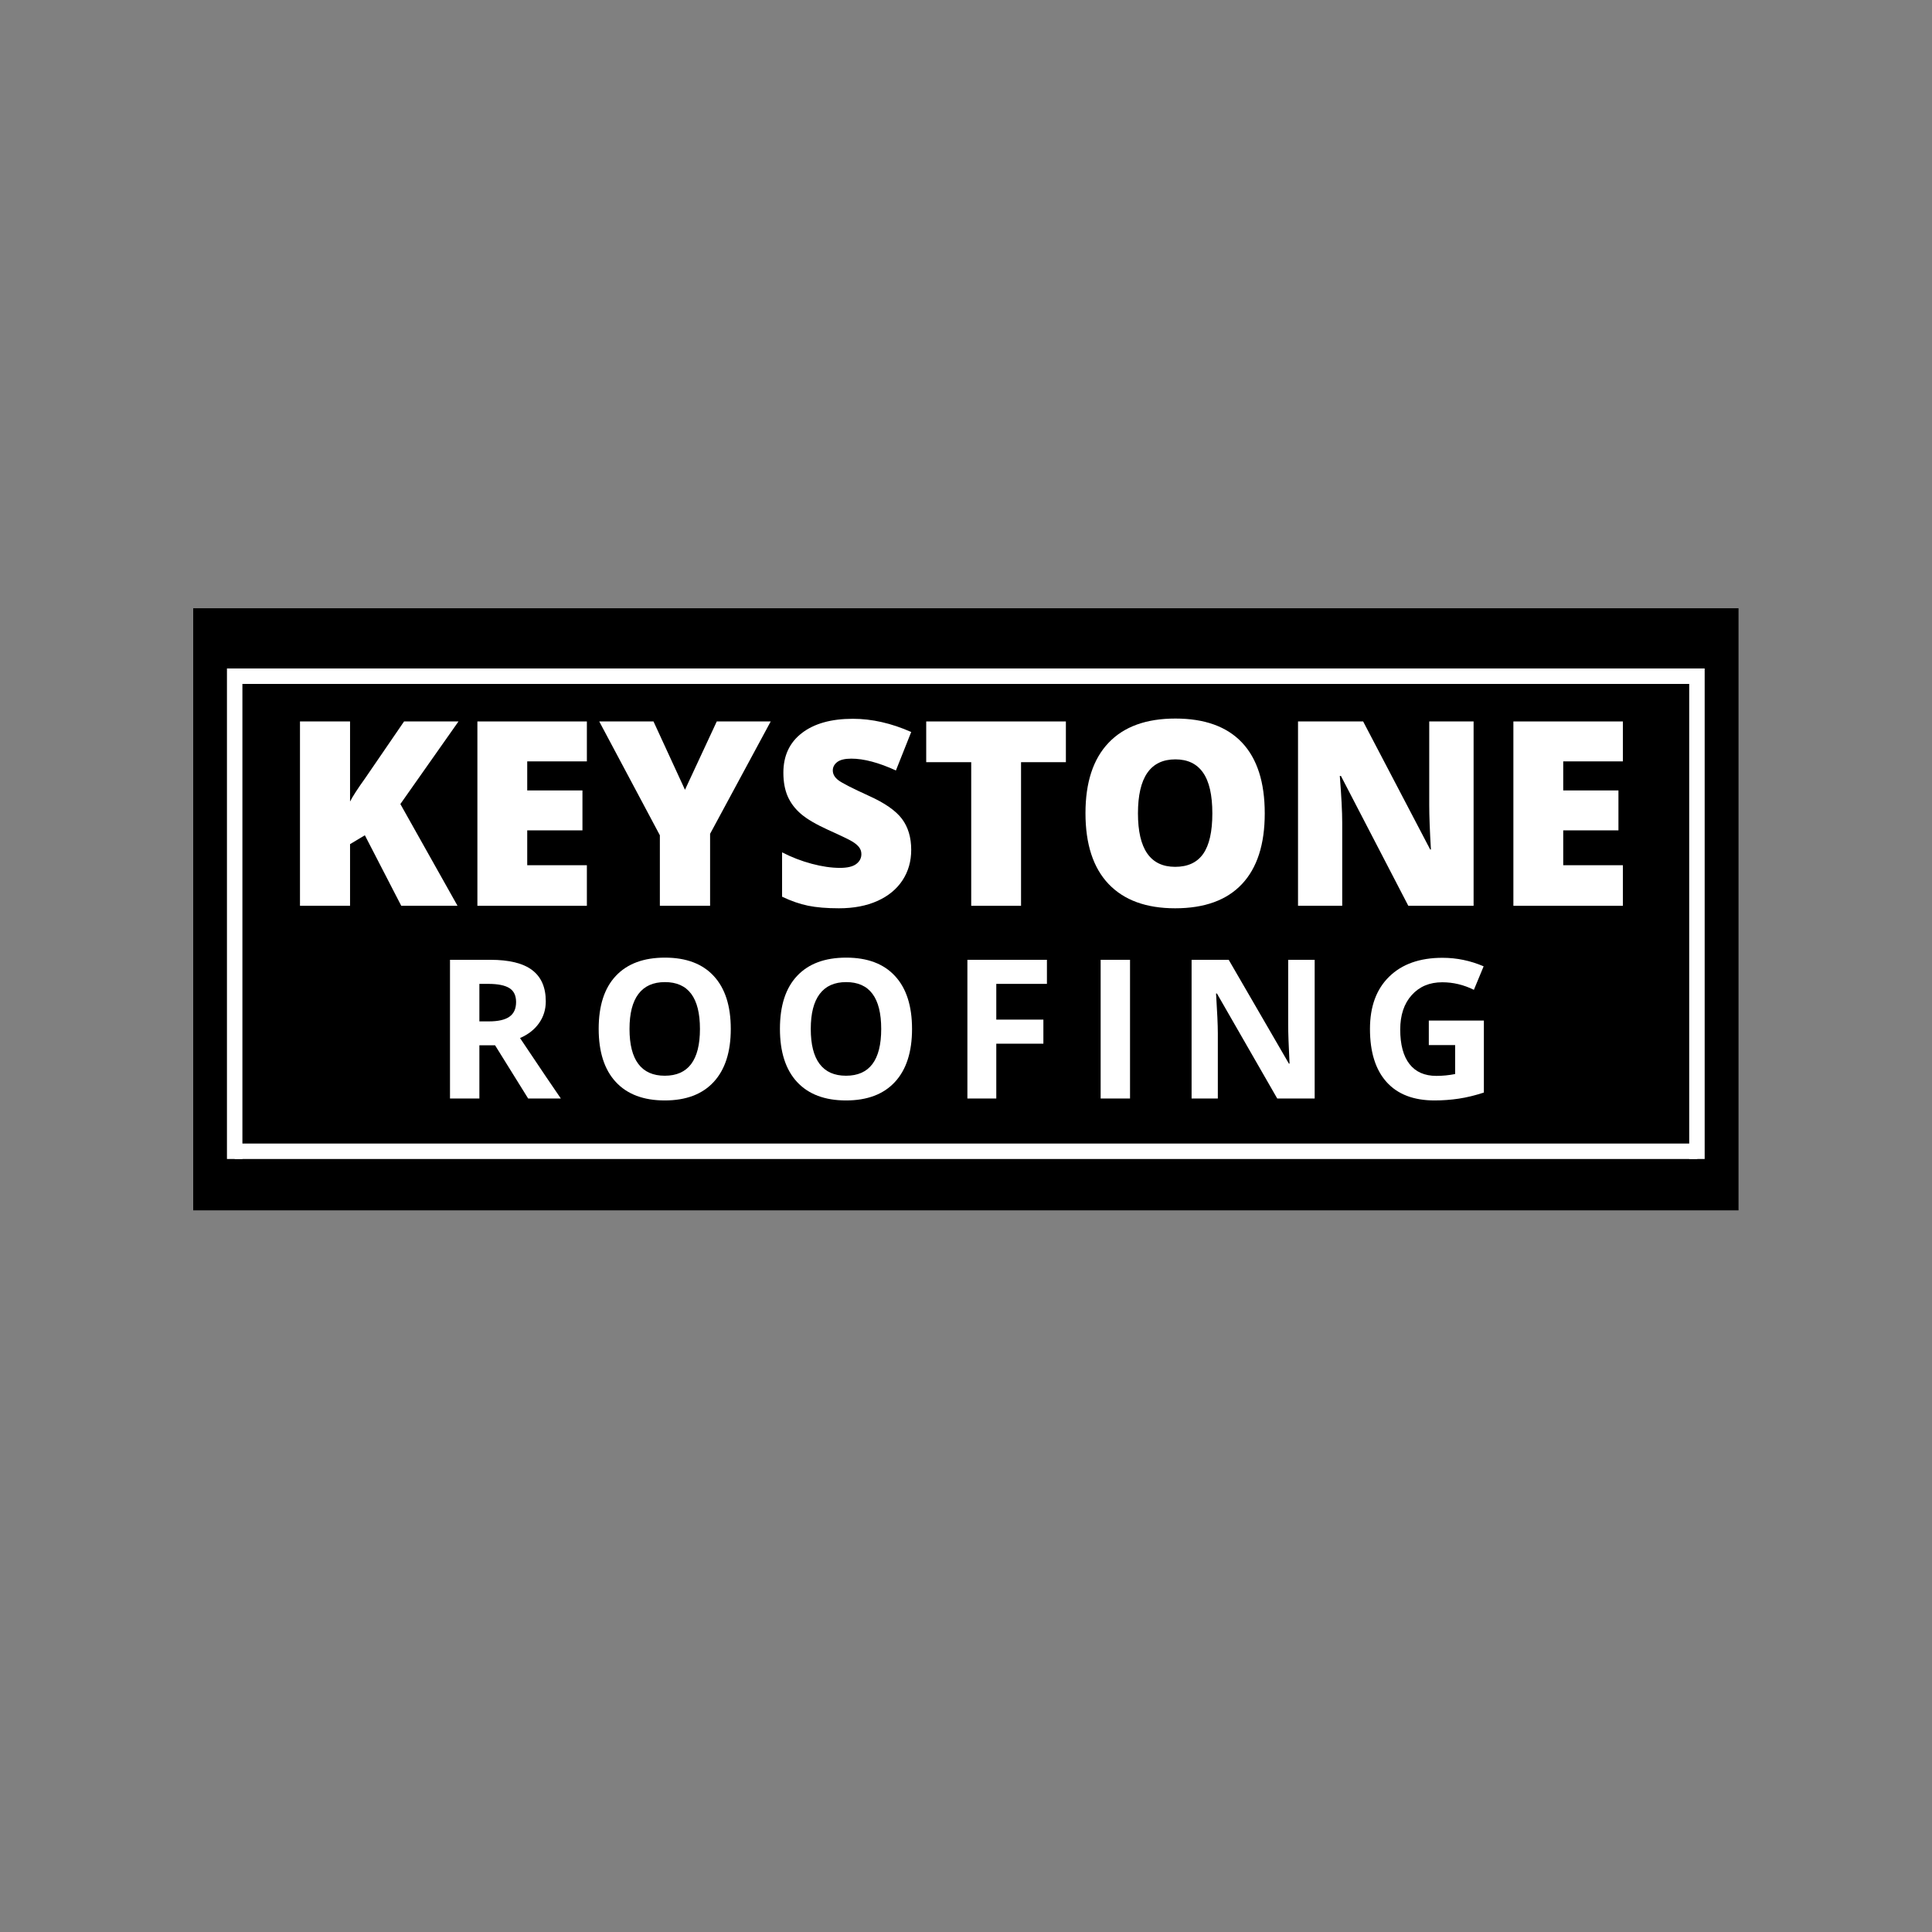 <svg xmlns="http://www.w3.org/2000/svg" xmlns:xlink="http://www.w3.org/1999/xlink" width="500" zoomAndPan="magnify" viewBox="0 0 375 375" height="500" preserveAspectRatio="xMidYMid meet" version="1.0"><rect x="0" y="0" width="375" height="375" fill="#808080" stroke="none"/><defs><g/><clipPath id="78caa23726"><path d="M 37.5 118.055 L 337.5 118.055 L 337.5 234.93 L 37.5 234.93 Z M 37.5 118.055 " clip-rule="nonzero"/></clipPath></defs><g clip-path="url(#78caa23726)"><path fill="#000000" d="M 37.5 118.055 L 337.449 118.055 L 337.449 234.93 L 37.5 234.93 Z M 37.5 118.055 " fill-opacity="1" fill-rule="nonzero"/></g><g fill="#ffffff" fill-opacity="1"><g transform="translate(54.367, 175.814)"><g><path d="M 34.438 0 L 23.516 0 L 16.453 -13.688 L 13.578 -11.969 L 13.578 0 L 3.859 0 L 3.859 -35.781 L 13.578 -35.781 L 13.578 -20.234 C 14.066 -21.203 15.055 -22.727 16.547 -24.812 L 24.062 -35.781 L 34.625 -35.781 L 23.344 -19.75 Z M 34.438 0 "/></g></g></g><g fill="#ffffff" fill-opacity="1"><g transform="translate(88.803, 175.814)"><g><path d="M 25.109 0 L 3.859 0 L 3.859 -35.781 L 25.109 -35.781 L 25.109 -28.031 L 13.531 -28.031 L 13.531 -22.391 L 24.25 -22.391 L 24.25 -14.641 L 13.531 -14.641 L 13.531 -7.875 L 25.109 -7.875 Z M 25.109 0 "/></g></g></g><g fill="#ffffff" fill-opacity="1"><g transform="translate(116.313, 175.814)"><g><path d="M 16.641 -22.516 L 22.812 -35.781 L 33.281 -35.781 L 21.516 -13.969 L 21.516 0 L 11.766 0 L 11.766 -13.688 L 0 -35.781 L 10.531 -35.781 Z M 16.641 -22.516 "/></g></g></g><g fill="#ffffff" fill-opacity="1"><g transform="translate(149.599, 175.814)"><g><path d="M 27.266 -10.859 C 27.266 -8.641 26.703 -6.672 25.578 -4.953 C 24.453 -3.234 22.828 -1.895 20.703 -0.938 C 18.586 0.008 16.098 0.484 13.234 0.484 C 10.859 0.484 8.863 0.316 7.25 -0.016 C 5.633 -0.348 3.953 -0.93 2.203 -1.766 L 2.203 -10.375 C 4.047 -9.426 5.961 -8.688 7.953 -8.156 C 9.941 -7.625 11.77 -7.359 13.438 -7.359 C 14.875 -7.359 15.926 -7.609 16.594 -8.109 C 17.258 -8.609 17.594 -9.25 17.594 -10.031 C 17.594 -10.52 17.457 -10.945 17.188 -11.312 C 16.926 -11.688 16.492 -12.062 15.891 -12.438 C 15.297 -12.812 13.711 -13.578 11.141 -14.734 C 8.805 -15.797 7.055 -16.82 5.891 -17.812 C 4.723 -18.812 3.859 -19.953 3.297 -21.234 C 2.734 -22.523 2.453 -24.055 2.453 -25.828 C 2.453 -29.117 3.648 -31.688 6.047 -33.531 C 8.441 -35.375 11.738 -36.297 15.938 -36.297 C 19.633 -36.297 23.41 -35.441 27.266 -33.734 L 24.297 -26.266 C 20.953 -27.797 18.066 -28.562 15.641 -28.562 C 14.379 -28.562 13.461 -28.336 12.891 -27.891 C 12.328 -27.453 12.047 -26.91 12.047 -26.266 C 12.047 -25.555 12.406 -24.926 13.125 -24.375 C 13.852 -23.82 15.828 -22.812 19.047 -21.344 C 22.129 -19.957 24.27 -18.469 25.469 -16.875 C 26.664 -15.281 27.266 -13.273 27.266 -10.859 Z M 27.266 -10.859 "/></g></g></g><g fill="#ffffff" fill-opacity="1"><g transform="translate(178.528, 175.814)"><g><path d="M 19.656 0 L 9.984 0 L 9.984 -27.875 L 1.25 -27.875 L 1.25 -35.781 L 28.359 -35.781 L 28.359 -27.875 L 19.656 -27.875 Z M 19.656 0 "/></g></g></g><g fill="#ffffff" fill-opacity="1"><g transform="translate(208.143, 175.814)"><g><path d="M 37.344 -17.938 C 37.344 -11.914 35.863 -7.336 32.906 -4.203 C 29.957 -1.078 25.641 0.484 19.953 0.484 C 14.336 0.484 10.031 -1.086 7.031 -4.234 C 4.039 -7.379 2.547 -11.961 2.547 -17.984 C 2.547 -23.941 4.035 -28.488 7.016 -31.625 C 9.992 -34.77 14.32 -36.344 20 -36.344 C 25.688 -36.344 30 -34.785 32.938 -31.672 C 35.875 -28.555 37.344 -23.977 37.344 -17.938 Z M 12.734 -17.938 C 12.734 -11.02 15.141 -7.562 19.953 -7.562 C 22.398 -7.562 24.211 -8.398 25.391 -10.078 C 26.578 -11.766 27.172 -14.383 27.172 -17.938 C 27.172 -21.508 26.566 -24.148 25.359 -25.859 C 24.16 -27.566 22.375 -28.422 20 -28.422 C 15.156 -28.422 12.734 -24.926 12.734 -17.938 Z M 12.734 -17.938 "/></g></g></g><g fill="#ffffff" fill-opacity="1"><g transform="translate(248.086, 175.814)"><g><path d="M 37.938 0 L 25.266 0 L 12.188 -25.203 L 11.969 -25.203 C 12.281 -21.242 12.438 -18.219 12.438 -16.125 L 12.438 0 L 3.859 0 L 3.859 -35.781 L 16.5 -35.781 L 29.516 -10.922 L 29.656 -10.922 C 29.438 -14.523 29.328 -17.422 29.328 -19.609 L 29.328 -35.781 L 37.938 -35.781 Z M 37.938 0 "/></g></g></g><g fill="#ffffff" fill-opacity="1"><g transform="translate(289.889, 175.814)"><g><path d="M 25.109 0 L 3.859 0 L 3.859 -35.781 L 25.109 -35.781 L 25.109 -28.031 L 13.531 -28.031 L 13.531 -22.391 L 24.25 -22.391 L 24.25 -14.641 L 13.531 -14.641 L 13.531 -7.875 L 25.109 -7.875 Z M 25.109 0 "/></g></g></g><g fill="#ffffff" fill-opacity="1"><g transform="translate(83.953, 213.22)"><g><path d="M 9.094 -14.969 L 10.938 -14.969 C 12.738 -14.969 14.066 -15.27 14.922 -15.875 C 15.785 -16.477 16.219 -17.426 16.219 -18.719 C 16.219 -19.988 15.781 -20.895 14.906 -21.438 C 14.031 -21.977 12.672 -22.25 10.828 -22.25 L 9.094 -22.25 Z M 9.094 -10.328 L 9.094 0 L 3.391 0 L 3.391 -26.922 L 11.234 -26.922 C 14.891 -26.922 17.594 -26.254 19.344 -24.922 C 21.102 -23.586 21.984 -21.566 21.984 -18.859 C 21.984 -17.273 21.547 -15.863 20.672 -14.625 C 19.805 -13.395 18.578 -12.43 16.984 -11.734 C 21.035 -5.68 23.676 -1.77 24.906 0 L 18.562 0 L 12.141 -10.328 Z M 9.094 -10.328 "/></g></g></g><g fill="#ffffff" fill-opacity="1"><g transform="translate(114.016, 213.22)"><g><path d="M 27.828 -13.5 C 27.828 -9.039 26.723 -5.613 24.516 -3.219 C 22.305 -0.82 19.141 0.375 15.016 0.375 C 10.891 0.375 7.719 -0.82 5.5 -3.219 C 3.289 -5.613 2.188 -9.051 2.188 -13.531 C 2.188 -18.02 3.297 -21.441 5.516 -23.797 C 7.734 -26.16 10.91 -27.344 15.047 -27.344 C 19.18 -27.344 22.344 -26.148 24.531 -23.766 C 26.727 -21.391 27.828 -17.969 27.828 -13.5 Z M 8.172 -13.5 C 8.172 -10.488 8.742 -8.223 9.891 -6.703 C 11.035 -5.18 12.742 -4.422 15.016 -4.422 C 19.566 -4.422 21.844 -7.445 21.844 -13.5 C 21.844 -19.562 19.578 -22.594 15.047 -22.594 C 12.773 -22.594 11.062 -21.828 9.906 -20.297 C 8.75 -18.773 8.172 -16.508 8.172 -13.5 Z M 8.172 -13.5 "/></g></g></g><g fill="#ffffff" fill-opacity="1"><g transform="translate(149.198, 213.22)"><g><path d="M 27.828 -13.5 C 27.828 -9.039 26.723 -5.613 24.516 -3.219 C 22.305 -0.82 19.141 0.375 15.016 0.375 C 10.891 0.375 7.719 -0.82 5.5 -3.219 C 3.289 -5.613 2.188 -9.051 2.188 -13.531 C 2.188 -18.02 3.297 -21.441 5.516 -23.797 C 7.734 -26.16 10.91 -27.344 15.047 -27.344 C 19.18 -27.344 22.344 -26.148 24.531 -23.766 C 26.727 -21.391 27.828 -17.969 27.828 -13.5 Z M 8.172 -13.5 C 8.172 -10.488 8.742 -8.223 9.891 -6.703 C 11.035 -5.18 12.742 -4.422 15.016 -4.422 C 19.566 -4.422 21.844 -7.445 21.844 -13.5 C 21.844 -19.562 19.578 -22.594 15.047 -22.594 C 12.773 -22.594 11.062 -21.828 9.906 -20.297 C 8.75 -18.773 8.172 -16.508 8.172 -13.5 Z M 8.172 -13.5 "/></g></g></g><g fill="#ffffff" fill-opacity="1"><g transform="translate(184.379, 213.22)"><g><path d="M 9 0 L 3.391 0 L 3.391 -26.922 L 18.828 -26.922 L 18.828 -22.25 L 9 -22.25 L 9 -15.312 L 18.141 -15.312 L 18.141 -10.641 L 9 -10.641 Z M 9 0 "/></g></g></g><g fill="#ffffff" fill-opacity="1"><g transform="translate(210.244, 213.22)"><g><path d="M 3.391 0 L 3.391 -26.922 L 9.094 -26.922 L 9.094 0 Z M 3.391 0 "/></g></g></g><g fill="#ffffff" fill-opacity="1"><g transform="translate(227.896, 213.22)"><g><path d="M 27.281 0 L 20.016 0 L 8.312 -20.375 L 8.141 -20.375 C 8.367 -16.77 8.484 -14.203 8.484 -12.672 L 8.484 0 L 3.391 0 L 3.391 -26.922 L 10.594 -26.922 L 22.281 -6.766 L 22.406 -6.766 C 22.227 -10.266 22.141 -12.738 22.141 -14.188 L 22.141 -26.922 L 27.281 -26.922 Z M 27.281 0 "/></g></g></g><g fill="#ffffff" fill-opacity="1"><g transform="translate(263.722, 213.22)"><g><path d="M 13.609 -15.125 L 24.297 -15.125 L 24.297 -1.156 C 22.566 -0.594 20.938 -0.195 19.406 0.031 C 17.875 0.258 16.312 0.375 14.719 0.375 C 10.656 0.375 7.551 -0.816 5.406 -3.203 C 3.258 -5.598 2.188 -9.031 2.188 -13.5 C 2.188 -17.844 3.43 -21.227 5.922 -23.656 C 8.41 -26.094 11.859 -27.312 16.266 -27.312 C 19.023 -27.312 21.688 -26.758 24.25 -25.656 L 22.359 -21.094 C 20.391 -22.07 18.344 -22.562 16.219 -22.562 C 13.758 -22.562 11.785 -21.734 10.297 -20.078 C 8.805 -18.422 8.062 -16.191 8.062 -13.391 C 8.062 -10.461 8.66 -8.227 9.859 -6.688 C 11.055 -5.156 12.797 -4.391 15.078 -4.391 C 16.273 -4.391 17.488 -4.508 18.719 -4.75 L 18.719 -10.375 L 13.609 -10.375 Z M 13.609 -15.125 "/></g></g></g><path stroke-linecap="butt" transform="matrix(0.75, 0, 0, 0.75, 45.495, 129.749)" fill="none" stroke-linejoin="miter" d="M 0.001 2.001 L 378.517 2.001 " stroke="#ffffff" stroke-width="4" stroke-opacity="1" stroke-miterlimit="4"/><path stroke-linecap="butt" transform="matrix(0.75, 0, 0, 0.75, 45.557, 221.962)" fill="none" stroke-linejoin="miter" d="M 0.002 1.999 L 378.513 1.999 " stroke="#ffffff" stroke-width="4" stroke-opacity="1" stroke-miterlimit="4"/><path stroke-linecap="butt" transform="matrix(0, -0.75, 0.75, 0, 44.052, 224.957)" fill="none" stroke-linejoin="miter" d="M -0 1.998 L 126.948 1.998 " stroke="#ffffff" stroke-width="4" stroke-opacity="1" stroke-miterlimit="4"/><path stroke-linecap="butt" transform="matrix(0, -0.75, 0.75, 0, 327.877, 224.957)" fill="none" stroke-linejoin="miter" d="M -0 1.998 L 126.948 1.998 " stroke="#ffffff" stroke-width="4" stroke-opacity="1" stroke-miterlimit="4"/></svg>